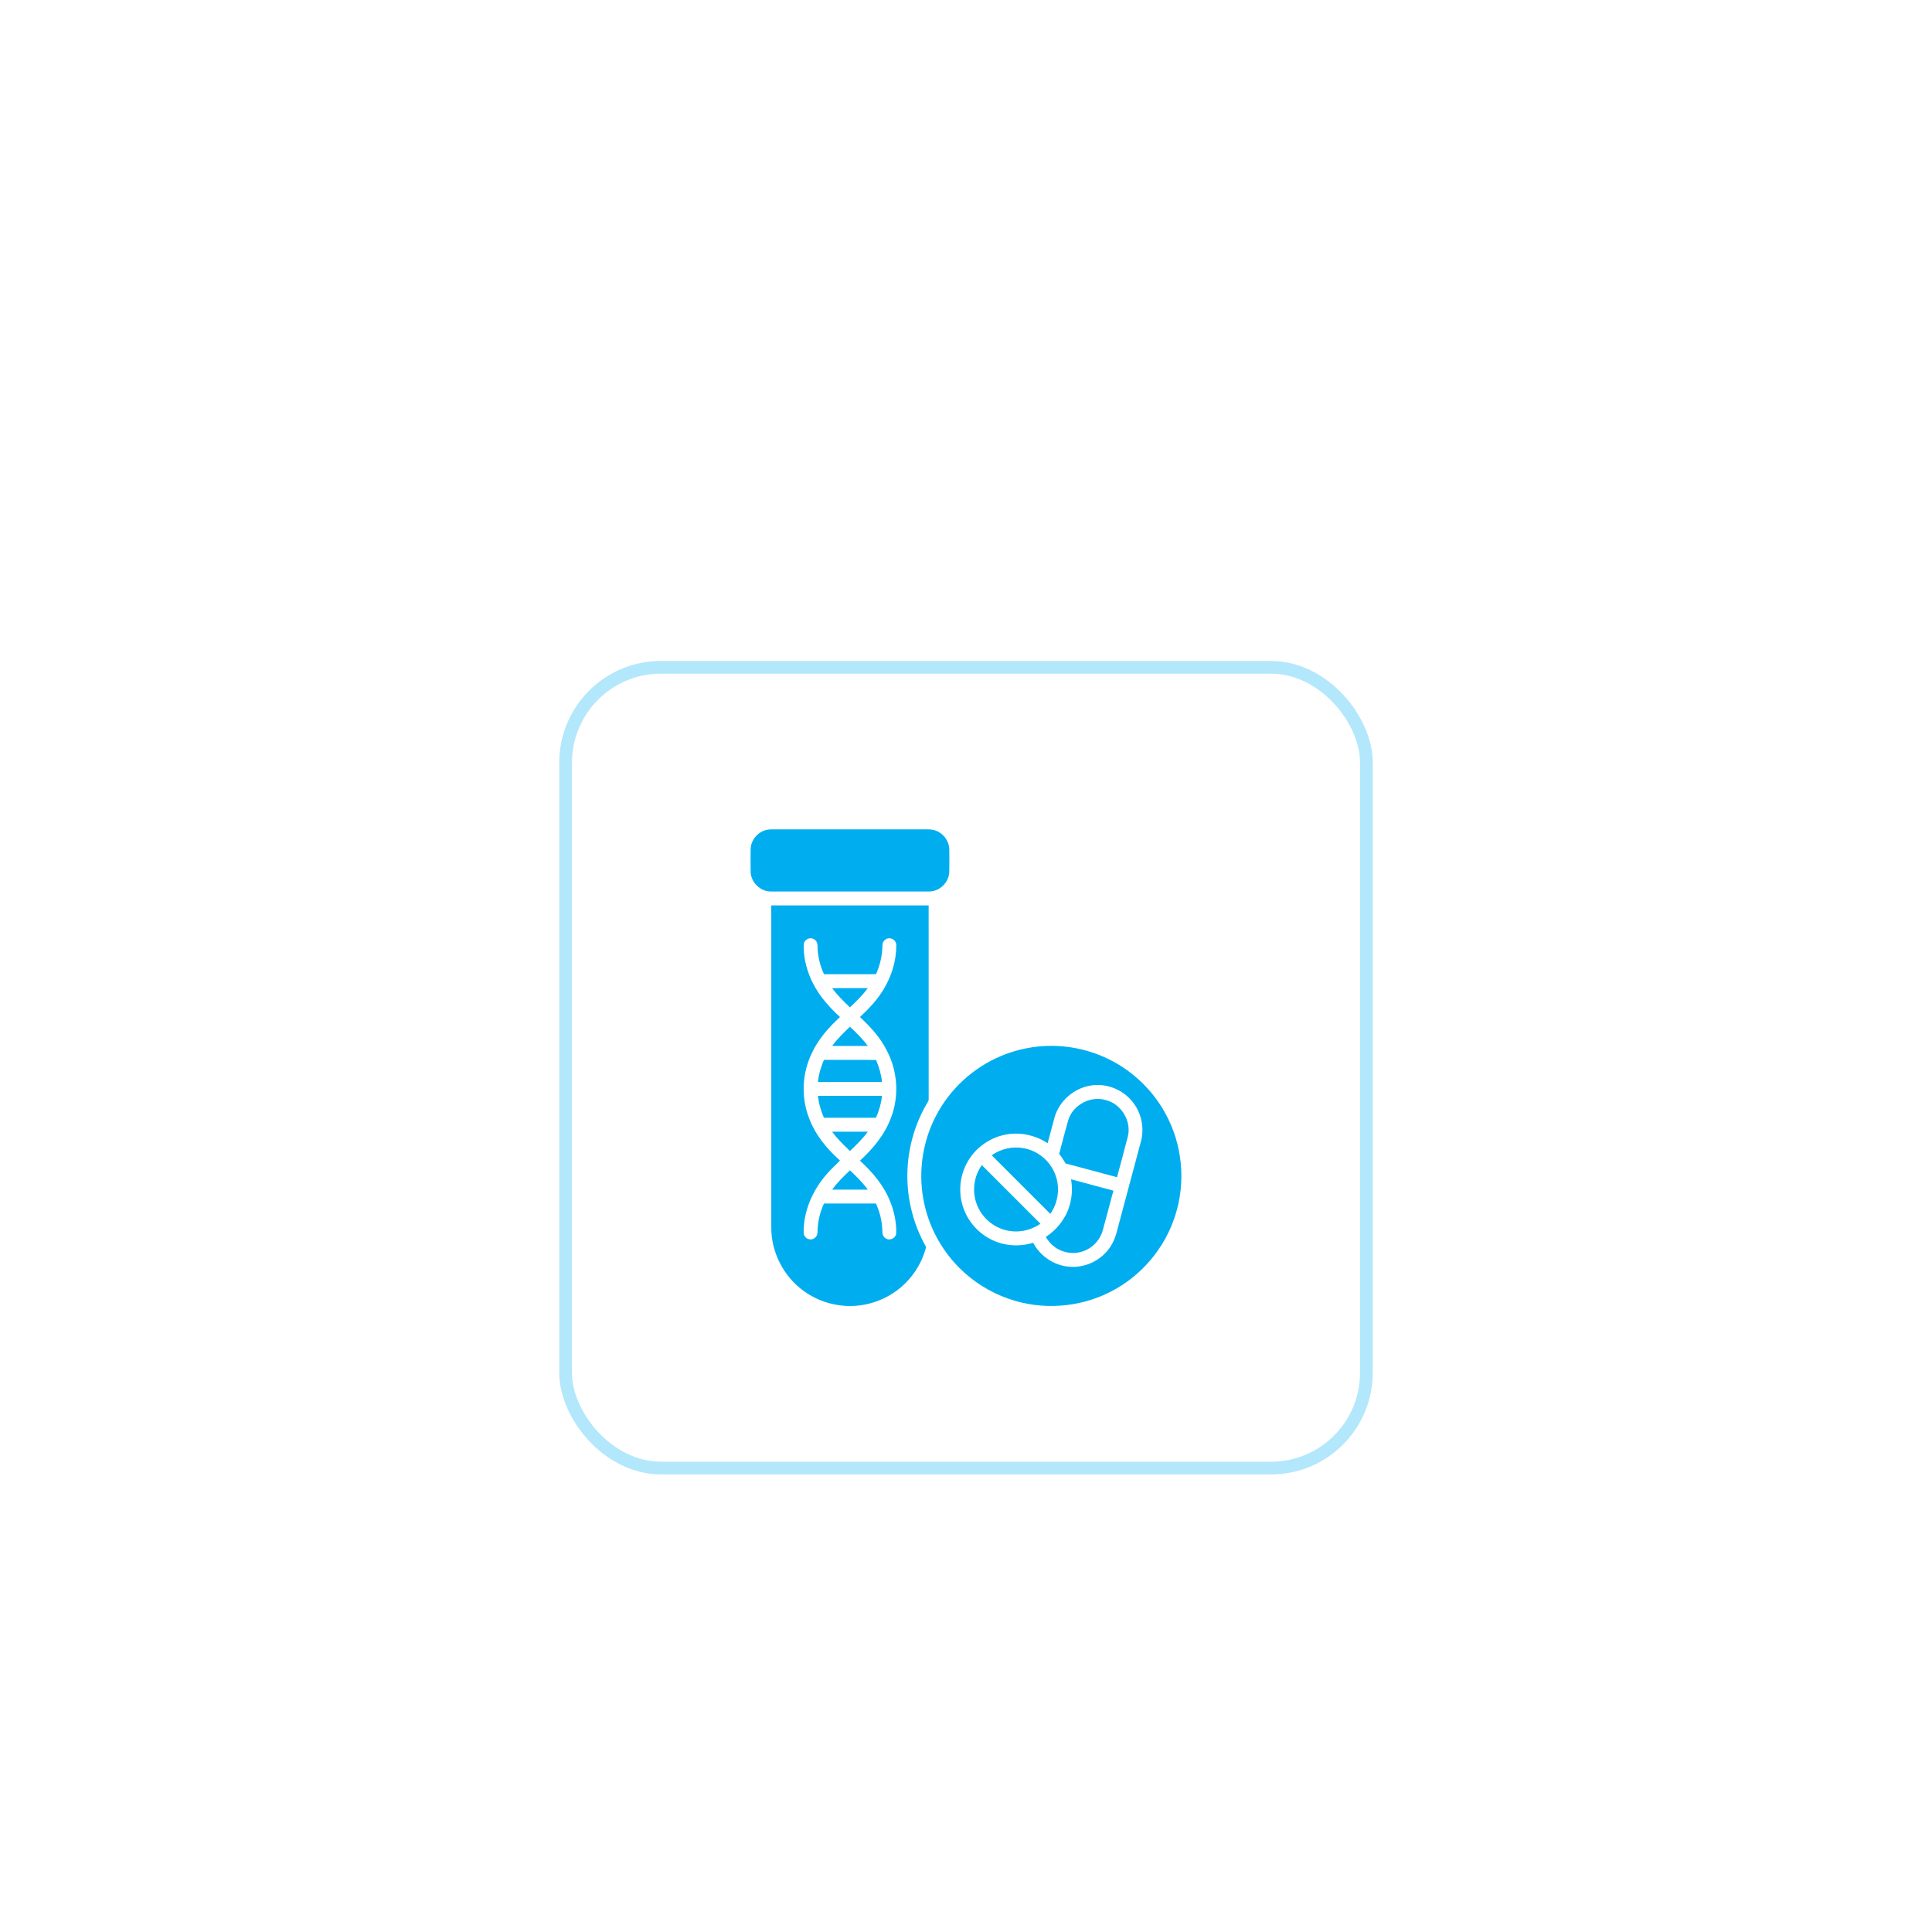 <svg width="152" height="152" viewBox="0 0 152 152" fill="none" xmlns="http://www.w3.org/2000/svg">
<g filter="url(#filter0_dd_10594_3160)">
<rect x="44" y="32" width="64" height="64" rx="8" fill="white"/>
<rect x="44.5" y="32.5" width="63" height="63" rx="7.5" stroke="#B3E7FB"/>
<path d="M60.327 45.289C60.469 45.257 60.615 45.252 60.76 45.249C64.719 45.251 68.677 45.25 72.635 45.25C72.969 45.25 73.316 45.227 73.633 45.355C74.236 45.574 74.673 46.179 74.686 46.821C74.691 47.416 74.695 48.012 74.684 48.607C74.657 49.422 73.93 50.133 73.113 50.139C68.969 50.143 64.826 50.14 60.681 50.14C59.852 50.16 59.09 49.449 59.058 48.62C59.047 48.015 59.051 47.41 59.056 46.805C59.073 46.088 59.628 45.435 60.327 45.289Z" fill="#00AEEF"/>
<path d="M60.68 51.235C64.808 51.234 68.934 51.234 73.061 51.235C73.063 56.299 73.06 61.363 73.063 66.427C73.072 66.525 73.05 66.615 72.996 66.697C71.97 68.399 71.412 70.377 71.387 72.363C71.358 74.362 71.869 76.367 72.862 78.103C72.547 79.355 71.819 80.498 70.825 81.32C69.825 82.155 68.554 82.659 67.254 82.738C65.825 82.829 64.368 82.405 63.215 81.555C61.647 80.42 60.671 78.516 60.681 76.578C60.679 68.131 60.679 59.683 60.68 51.235ZM63.229 54.312C63.21 55.193 63.402 56.074 63.741 56.885C64.241 58.111 65.122 59.13 66.087 60.016C65.194 60.838 64.368 61.763 63.861 62.877C63.099 64.458 63.015 66.349 63.659 67.983C64.148 69.287 65.054 70.384 66.084 71.302C65.726 71.687 65.322 72.028 64.99 72.437C63.915 73.688 63.213 75.301 63.227 76.966C63.217 77.245 63.456 77.494 63.731 77.509C64.033 77.538 64.322 77.274 64.315 76.97C64.325 76.184 64.493 75.4 64.826 74.688C66.188 74.687 67.551 74.689 68.914 74.687C69.235 75.374 69.407 76.13 69.422 76.889C69.408 77.117 69.515 77.356 69.73 77.455C70.043 77.625 70.475 77.397 70.509 77.043C70.536 76.156 70.342 75.267 70.002 74.449C69.501 73.222 68.623 72.201 67.655 71.315C68.689 70.373 69.615 69.264 70.099 67.934C70.751 66.25 70.623 64.303 69.797 62.703C69.289 61.662 68.497 60.8 67.657 60.016C68.384 59.334 69.081 58.603 69.577 57.731C70.17 56.721 70.516 55.559 70.515 54.385C70.532 54.091 70.277 53.816 69.982 53.82C69.675 53.804 69.405 54.086 69.425 54.391C69.415 55.166 69.238 55.935 68.921 56.642C67.556 56.651 66.191 56.643 64.827 56.646C64.499 55.941 64.326 55.166 64.317 54.389C64.327 54.135 64.147 53.887 63.895 53.834C63.589 53.752 63.246 53.993 63.229 54.312Z" fill="#00AEEF"/>
<path d="M65.471 57.741C66.404 57.739 67.337 57.739 68.271 57.74C67.868 58.3 67.369 58.781 66.871 59.254C66.371 58.781 65.875 58.3 65.471 57.741Z" fill="#00AEEF"/>
<path d="M65.471 62.291C65.875 61.732 66.371 61.248 66.872 60.777C67.37 61.25 67.87 61.728 68.269 62.29C67.336 62.293 66.403 62.291 65.471 62.291Z" fill="#00AEEF"/>
<path d="M81.586 62.346C83.643 62.114 85.768 62.526 87.586 63.517C89.29 64.438 90.722 65.854 91.66 67.549C93.031 69.994 93.323 73.009 92.447 75.671C91.638 78.204 89.793 80.382 87.429 81.598C84.955 82.895 81.943 83.109 79.313 82.167C77.875 81.661 76.554 80.831 75.477 79.752C74.005 78.285 72.998 76.358 72.639 74.31C72.239 72.092 72.604 69.744 73.658 67.751C74.749 65.667 76.583 63.984 78.756 63.081C79.657 62.703 80.614 62.453 81.586 62.346ZM82.964 67.925C82.778 68.596 82.599 69.267 82.423 69.941C81.41 69.28 80.136 69.014 78.953 69.301C77.793 69.564 76.757 70.322 76.157 71.349C75.521 72.417 75.371 73.758 75.761 74.938C76.13 76.099 77.009 77.084 78.12 77.584C79.103 78.036 80.252 78.1 81.282 77.771C81.846 78.851 82.986 79.605 84.207 79.663C85.456 79.749 86.718 79.106 87.384 78.046C87.814 77.397 87.921 76.611 88.138 75.88C88.681 73.846 89.231 71.812 89.77 69.777C90.047 68.718 89.794 67.541 89.106 66.691C88.331 65.701 86.995 65.182 85.756 65.415C84.454 65.64 83.318 66.647 82.964 67.925Z" fill="#00AEEF"/>
<path d="M64.828 63.386C66.195 63.391 67.561 63.373 68.926 63.395C69.157 63.946 69.331 64.523 69.395 65.12C67.713 65.12 66.031 65.12 64.348 65.119C64.416 64.52 64.578 63.934 64.828 63.386Z" fill="#00AEEF"/>
<path d="M64.348 66.214C66.031 66.214 67.713 66.212 69.396 66.215C69.324 66.811 69.163 67.396 68.913 67.943C67.552 67.942 66.19 67.943 64.828 67.942C64.578 67.396 64.416 66.811 64.348 66.214Z" fill="#00AEEF"/>
<path d="M84.064 68.073C84.456 66.891 85.846 66.179 87.035 66.559C88.228 66.876 89.023 68.196 88.738 69.398C88.464 70.474 88.166 71.545 87.881 72.618C86.532 72.259 85.185 71.895 83.835 71.536C83.686 71.271 83.519 71.016 83.329 70.779C83.574 69.877 83.799 68.969 84.064 68.073Z" fill="#00AEEF"/>
<path d="M65.469 69.037C66.403 69.037 67.338 69.036 68.273 69.037C67.868 69.598 67.37 70.08 66.87 70.555C66.372 70.079 65.873 69.597 65.469 69.037Z" fill="#00AEEF"/>
<path d="M78.022 70.891C78.742 70.38 79.668 70.169 80.537 70.335C81.643 70.528 82.613 71.331 83.013 72.379C83.422 73.398 83.267 74.608 82.631 75.5C81.093 73.965 79.557 72.428 78.022 70.891Z" fill="#00AEEF"/>
<path d="M76.82 74.671C76.465 73.677 76.632 72.523 77.246 71.666C78.783 73.201 80.32 74.738 81.856 76.275C81.096 76.812 80.109 77.016 79.201 76.801C78.111 76.562 77.18 75.726 76.82 74.671Z" fill="#00AEEF"/>
<path d="M65.468 73.594C65.873 73.032 66.37 72.549 66.871 72.075C67.371 72.55 67.869 73.032 68.274 73.594C67.339 73.594 66.403 73.594 65.468 73.594Z" fill="#00AEEF"/>
<path d="M84.265 72.782C85.376 73.079 86.487 73.376 87.598 73.675C87.32 74.715 87.043 75.755 86.762 76.794C86.581 77.456 86.105 78.031 85.487 78.329C84.664 78.745 83.611 78.627 82.898 78.045C82.643 77.847 82.444 77.588 82.275 77.317C83.153 76.747 83.839 75.88 84.139 74.874C84.35 74.199 84.384 73.478 84.265 72.782Z" fill="#00AEEF"/>
</g>
<defs>
<filter id="filter0_dd_10594_3160" x="0" y="0" width="152" height="152" filterUnits="userSpaceOnUse" color-interpolation-filters="sRGB">
<feFlood flood-opacity="0" result="BackgroundImageFix"/>
<feColorMatrix in="SourceAlpha" type="matrix" values="0 0 0 0 0 0 0 0 0 0 0 0 0 0 0 0 0 0 127 0" result="hardAlpha"/>
<feMorphology radius="4" operator="erode" in="SourceAlpha" result="effect1_dropShadow_10594_3160"/>
<feOffset dy="12"/>
<feGaussianBlur stdDeviation="24"/>
<feColorMatrix type="matrix" values="0 0 0 0 0 0 0 0 0 0.682 0 0 0 0 0.937 0 0 0 0.05 0"/>
<feBlend mode="normal" in2="BackgroundImageFix" result="effect1_dropShadow_10594_3160"/>
<feColorMatrix in="SourceAlpha" type="matrix" values="0 0 0 0 0 0 0 0 0 0 0 0 0 0 0 0 0 0 127 0" result="hardAlpha"/>
<feMorphology radius="6" operator="erode" in="SourceAlpha" result="effect2_dropShadow_10594_3160"/>
<feOffset dy="8"/>
<feGaussianBlur stdDeviation="9"/>
<feColorMatrix type="matrix" values="0 0 0 0 0 0 0 0 0 0.682 0 0 0 0 0.937 0 0 0 0.08 0"/>
<feBlend mode="normal" in2="effect1_dropShadow_10594_3160" result="effect2_dropShadow_10594_3160"/>
<feBlend mode="normal" in="SourceGraphic" in2="effect2_dropShadow_10594_3160" result="shape"/>
</filter>
</defs>
</svg>
